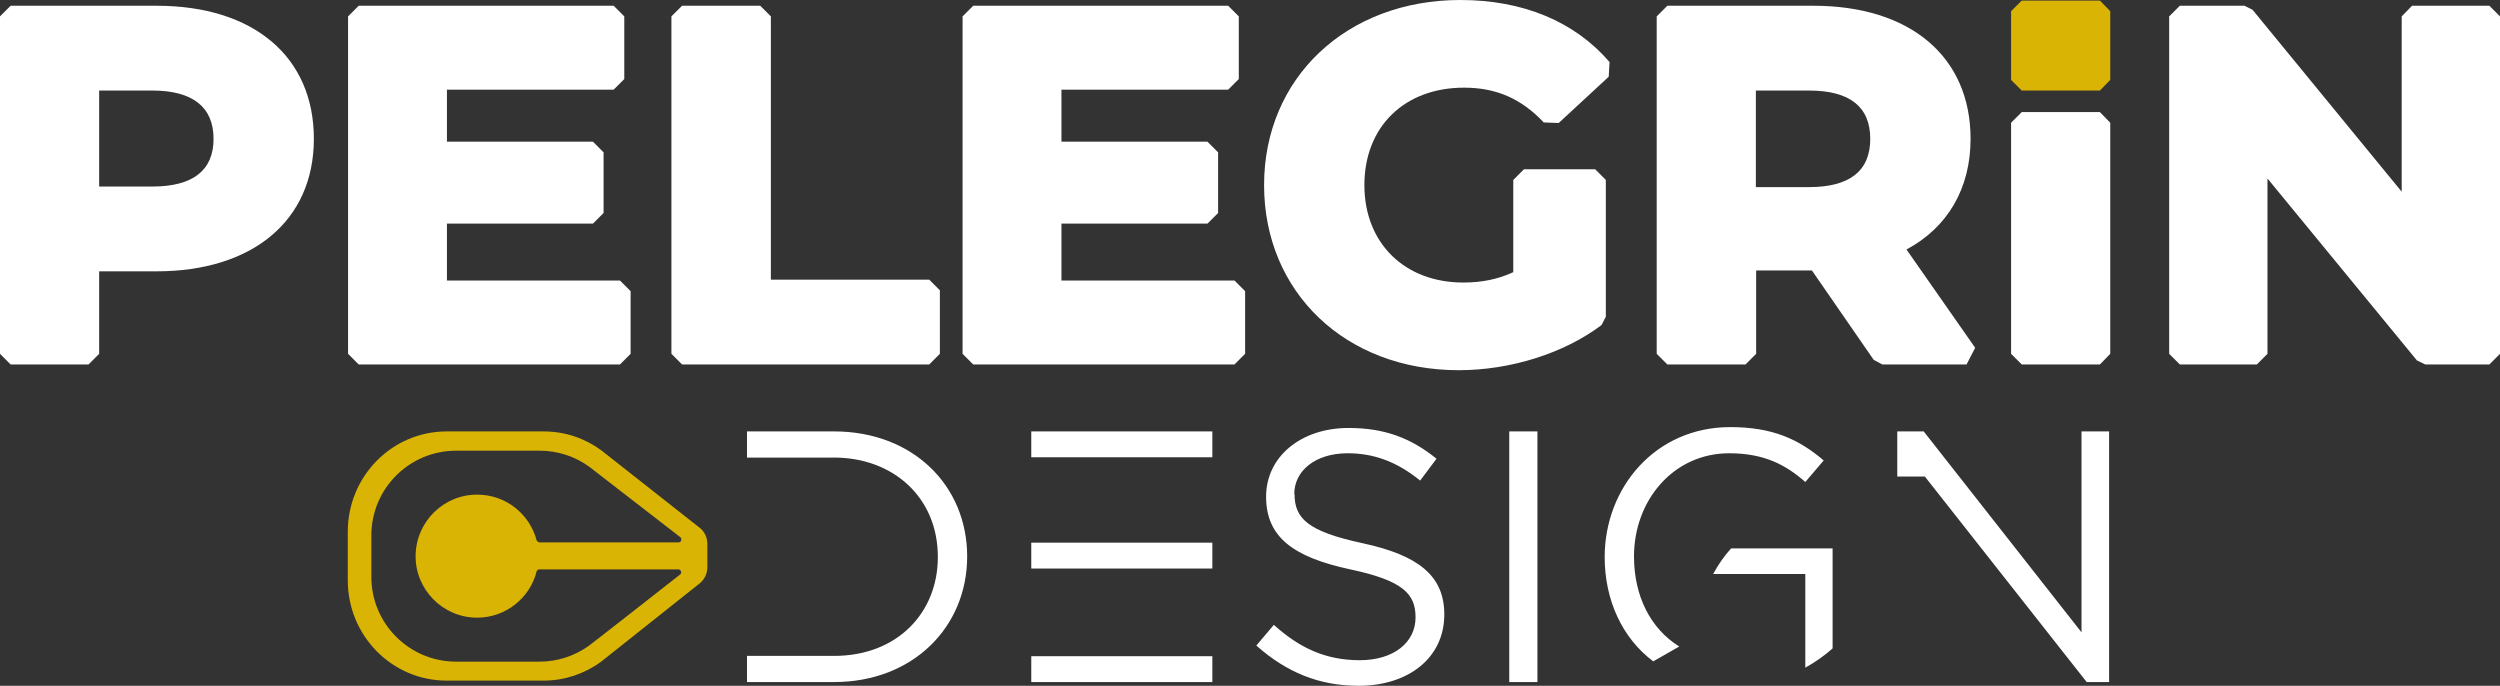 <?xml version="1.0" encoding="UTF-8"?>
<svg id="Capa_2" data-name="Capa 2" xmlns="http://www.w3.org/2000/svg" viewBox="0 0 86.98 23.86">
  <rect x="0" y="0" width="86.98" height="23.86" fill="#333333" stroke="none"/>
  <defs>
    <style>
      .cls-1 {
        fill: #dab405;
      }

      .cls-1, .cls-2 {
        stroke-width: 0px;
      }

      .cls-2 {
        fill: #fff;
      }
    </style>
  </defs>
  <g id="Capa_1-2" data-name="Capa 1">
    <g>
      <g>
        <path class="cls-1" d="m15.54,23.68h3.37c.74,0,1.42-.24,1.98-.64h0s0,0,0,0c.07-.05,2.6-2.07,3.45-2.74.17-.14.27-.34.27-.56v-.82c0-.22-.1-.43-.27-.56l-3.43-2.7c-.56-.41-1.25-.65-2-.65h-3.37c-1.9,0-3.44,1.56-3.44,3.49v1.69c0,1.93,1.54,3.49,3.44,3.49Zm-2.62-5.05c0-1.63,1.32-2.95,2.95-2.95h2.9c.64,0,1.23.2,1.72.55l3.18,2.46c.07.06.03.18-.06.18h-4.85s-.08-.03-.09-.07c-.24-.91-1.06-1.58-2.04-1.59-1.18-.02-2.15.93-2.17,2.11-.02,1.19.95,2.17,2.14,2.17,1,0,1.84-.69,2.07-1.61.01-.04.05-.07.09-.07h4.84c.09,0,.14.12.06.18,0,0-3.11,2.44-3.19,2.49h0s0,0,0,0c-.48.34-1.07.54-1.7.54h-2.9c-1.63,0-2.95-1.32-2.95-2.95v-1.43Z"/>
        <path class="cls-2" d="m72.42,22l-5.49-6.99h-.92v1.57h.96l5.63,7.15h.78v-8.72h-.96v6.99Zm-14,.49c-1-.62-1.57-1.76-1.57-3.13,0-1.96,1.38-3.59,3.31-3.59,1.23,0,1.98.41,2.65,1l.64-.75c-.87-.74-1.78-1.16-3.25-1.16-2.62,0-4.37,2.12-4.37,4.52,0,1.5.61,2.82,1.69,3.63l.91-.52h0Zm-5.91-7.48v8.72h.98v-8.72h-.98Zm-7.48,2.18c0-.8.72-1.42,1.86-1.42.9,0,1.71.29,2.52.95l.57-.76c-.88-.71-1.79-1.07-3.06-1.07-1.66,0-2.87,1-2.87,2.39s.92,2.1,2.93,2.53c1.83.39,2.27.85,2.27,1.67,0,.88-.77,1.49-1.94,1.49s-2.08-.41-2.99-1.23l-.61.72c1.05.93,2.18,1.4,3.56,1.4,1.73,0,2.98-.97,2.98-2.48,0-1.35-.9-2.06-2.84-2.48-1.92-.41-2.37-.87-2.37-1.71Zm-9.15,5.64v.9h6.3v-.9h-6.3Zm0-3.95v.9h6.3v-.9h-6.3Zm6.3-3.87h-6.3v.9h6.3v-.9Zm17.43,4.95c.18-.33.39-.63.62-.88h3.53v3.48c-.27.24-.59.47-.95.67v-3.26h-3.2Zm-25.96-.6c0-2.47-1.89-4.35-4.63-4.35h-3.03v.91h3.03c2.04,0,3.61,1.37,3.61,3.46,0,1.94-1.41,3.44-3.61,3.44h-3.03v.91h3.03c2.74,0,4.63-1.91,4.63-4.37Z"/>
      </g>
      <g>
        <path class="cls-2" d="m.37,12.68l-.37-.37V.57L.37.2h5.08c3.37,0,5.47,1.77,5.47,4.63s-2.15,4.61-5.47,4.61h-2v2.87l-.37.37H.37Zm4.93-6.19c1.41,0,2.13-.56,2.13-1.66s-.72-1.68-2.13-1.68h-1.85v3.34h1.85Z"/>
        <polygon class="cls-2" points="12.48 12.68 12.11 12.31 12.11 .57 12.48 .2 21.35 .2 21.72 .57 21.72 2.75 21.35 3.12 15.55 3.12 15.55 4.93 20.63 4.93 21 5.3 21 7.41 20.63 7.78 15.55 7.78 15.55 9.76 21.57 9.76 21.94 10.13 21.94 12.31 21.57 12.68 12.48 12.68"/>
        <polygon class="cls-2" points="23.73 12.68 23.36 12.31 23.36 .57 23.73 .2 26.45 .2 26.82 .57 26.82 9.73 32.33 9.73 32.7 10.1 32.7 12.31 32.33 12.68 23.73 12.68"/>
        <polygon class="cls-2" points="33.86 12.68 33.49 12.31 33.49 .57 33.86 .2 42.73 .2 43.1 .57 43.1 2.75 42.73 3.12 36.93 3.12 36.93 4.93 42.01 4.93 42.38 5.3 42.38 7.41 42.01 7.78 36.93 7.78 36.93 9.76 42.95 9.76 43.32 10.13 43.32 12.31 42.95 12.68 33.86 12.68"/>
        <path class="cls-2" d="m50.75,12.88c-3.93,0-6.77-2.71-6.77-6.44s2.87-6.44,6.83-6.44c2.18,0,3.98.75,5.19,2.16l-.03.51-1.74,1.61-.52-.02c-.78-.83-1.66-1.21-2.77-1.21-2.08,0-3.47,1.36-3.47,3.39s1.41,3.39,3.44,3.39c.66,0,1.22-.12,1.74-.36v-3.21l.37-.37h2.48l.37.37v4.76l-.15.29c-1.3.98-3.16,1.57-4.97,1.57Z"/>
        <path class="cls-2" d="m65.49,12.68l-.3-.16-2.15-3.11h-1.94v2.9l-.37.37h-2.72l-.37-.37V.57l.37-.37h5.08c3.37,0,5.47,1.77,5.47,4.63,0,1.72-.79,3.08-2.23,3.85l2.39,3.42-.3.58h-2.92Zm-2.55-6.17c1.41,0,2.13-.56,2.13-1.68s-.72-1.68-2.13-1.68h-1.85v3.36h1.85Z"/>
        <polygon class="cls-2" points="70.34 12.68 69.97 12.31 69.97 4.27 70.34 3.9 73.06 3.9 73.42 4.27 73.42 12.31 73.06 12.68 70.34 12.68"/>
        <polygon class="cls-1" points="70.34 3.15 69.97 2.78 69.97 .39 70.34 .02 73.06 .02 73.42 .39 73.42 2.78 73.06 3.15 70.34 3.15"/>
        <polygon class="cls-2" points="84.38 12.68 84.09 12.54 78.89 6.21 78.89 12.31 78.52 12.68 75.84 12.68 75.47 12.31 75.47 .57 75.84 .2 78.09 .2 78.37 .34 83.56 6.67 83.56 .57 83.92 .2 86.61 .2 86.98 .57 86.98 12.31 86.61 12.68 84.38 12.68"/>
      </g>
    </g>
  </g>
</svg>